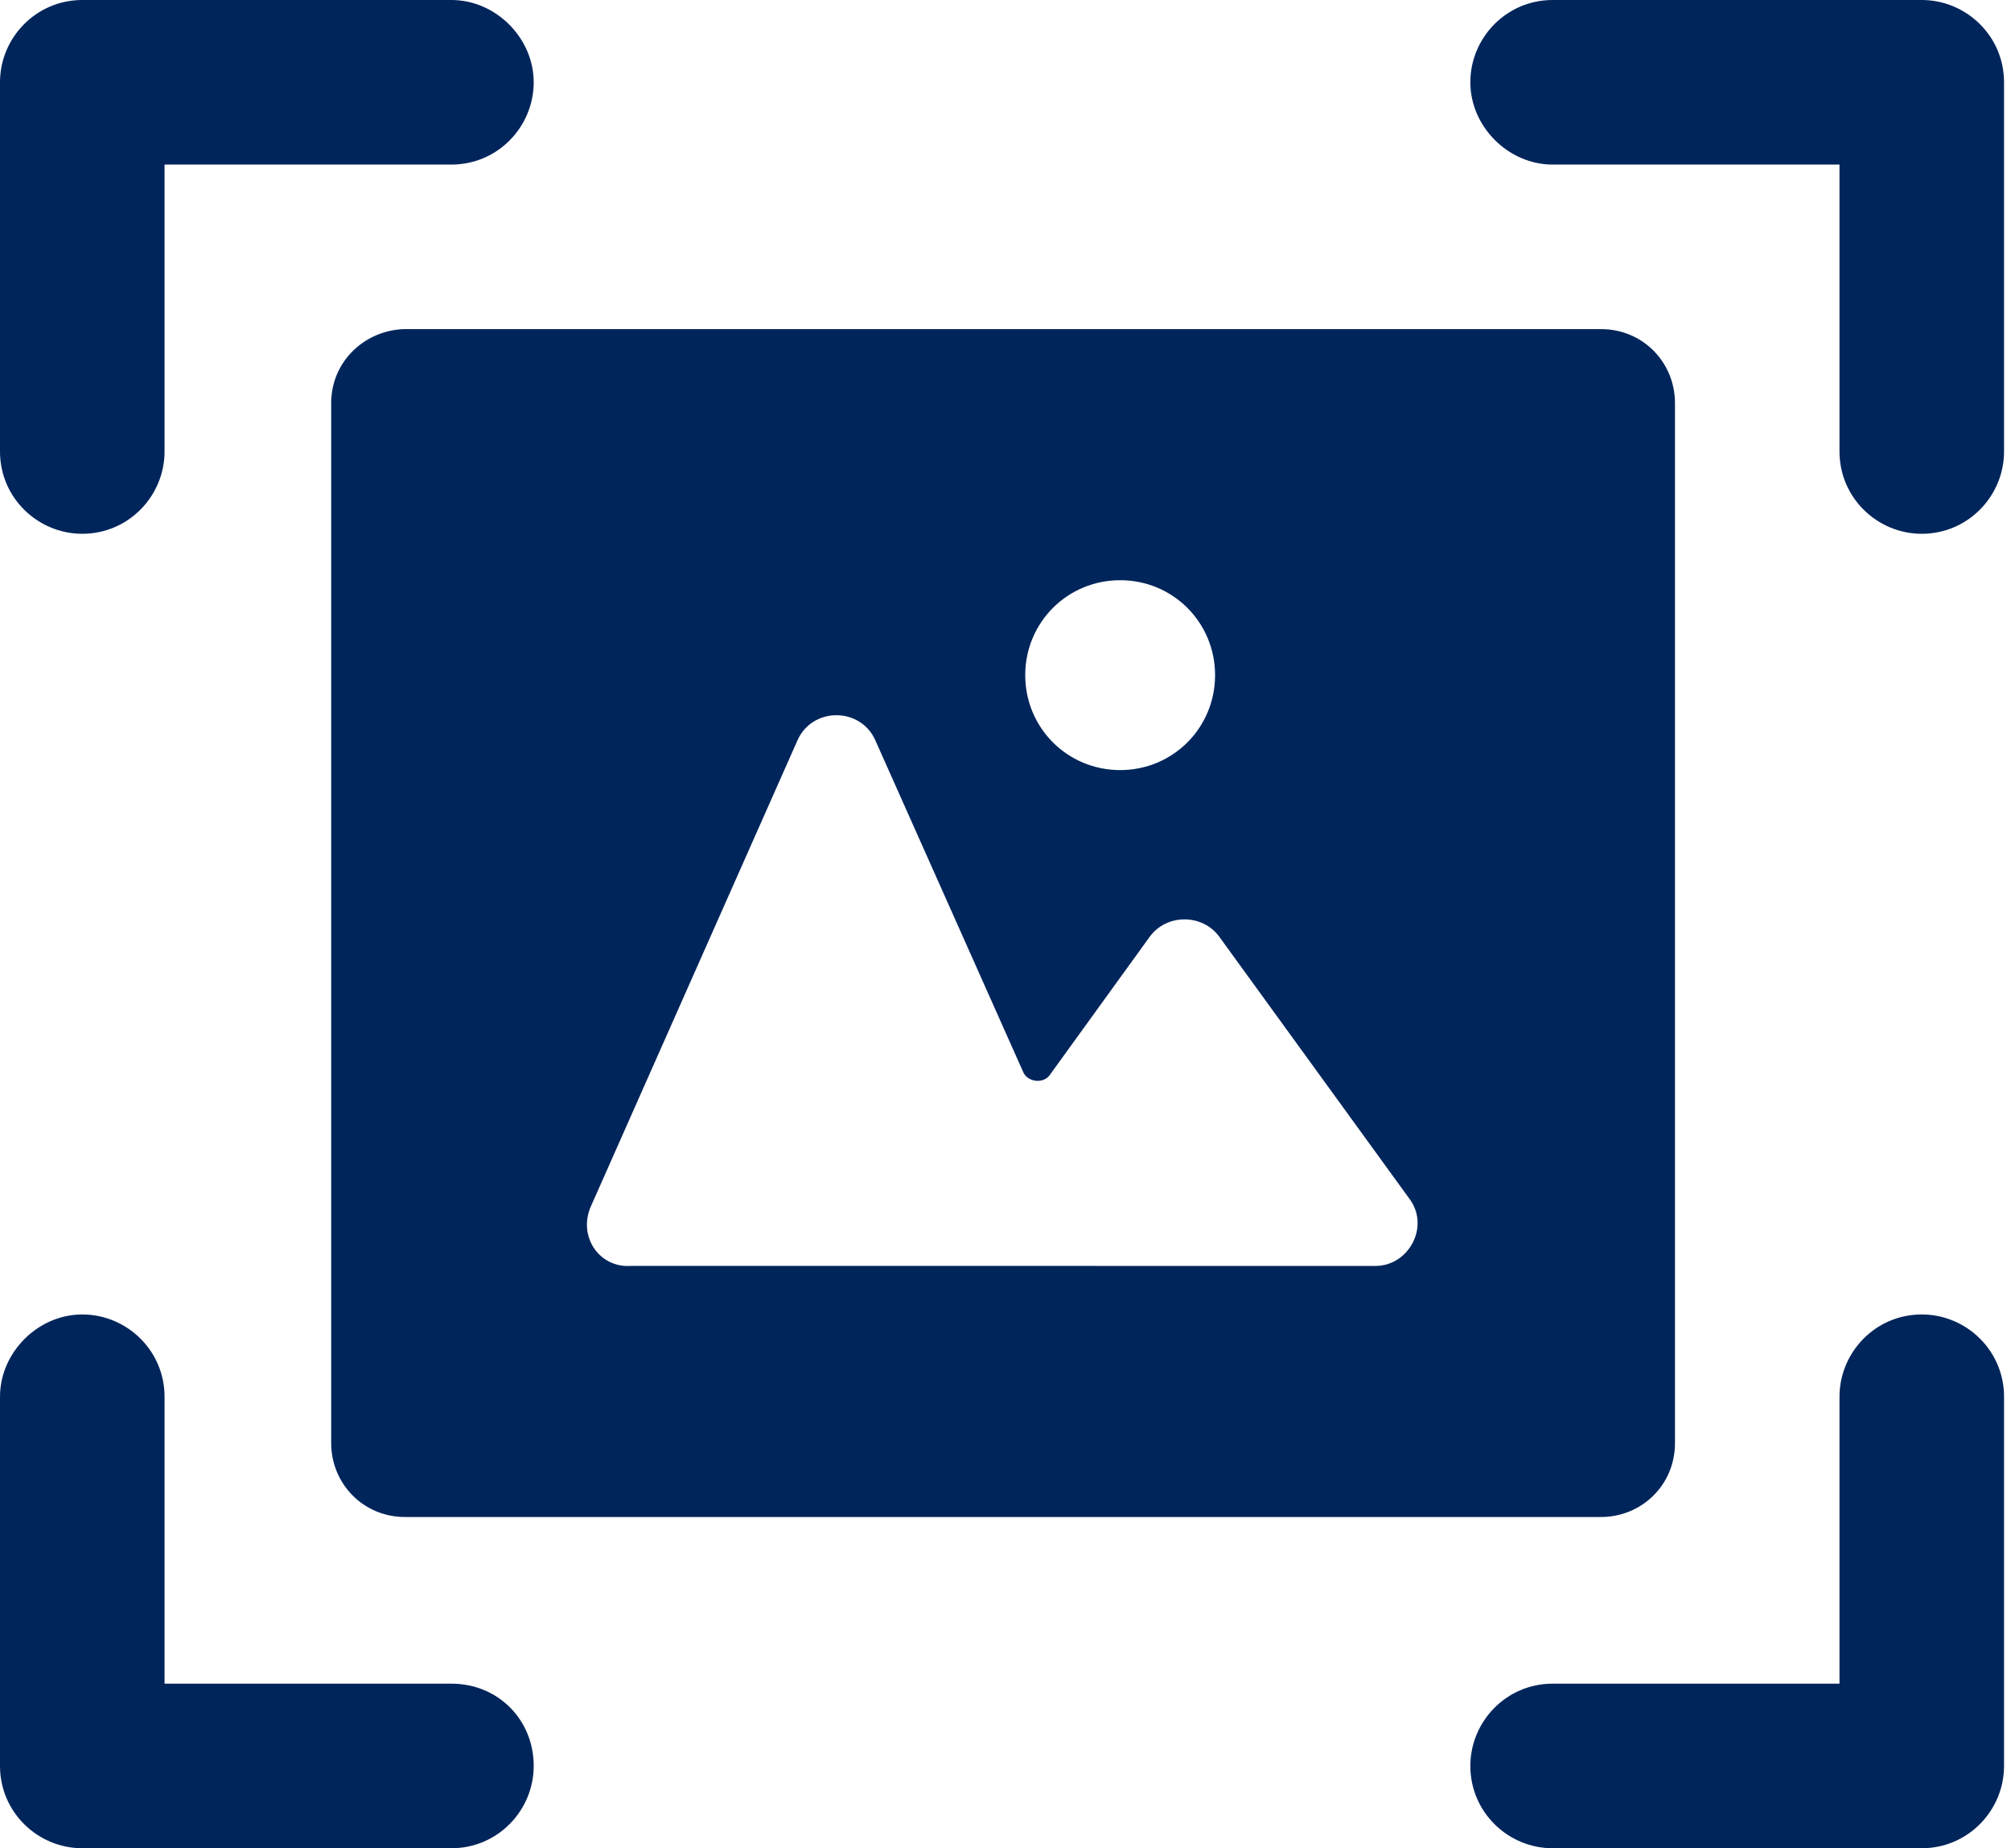 <svg width="74" height="68" viewBox="0 0 74 68" fill="none" xmlns="http://www.w3.org/2000/svg">
<path d="M12.187 14.826V53.096C12.187 54.571 13.351 55.813 14.904 55.813H58.918C60.393 55.813 61.635 54.649 61.635 53.096L61.635 14.826C61.635 13.351 60.47 12.109 58.917 12.109H14.826C13.351 12.187 12.187 13.351 12.187 14.826H12.187ZM41.219 21.347C43.16 21.347 44.712 22.899 44.712 24.84C44.712 26.78 43.16 28.333 41.219 28.333C39.279 28.333 37.726 26.78 37.726 24.84C37.726 22.9 39.279 21.347 41.219 21.347ZM21.735 44.402L29.342 27.246C29.886 26.004 31.671 26.004 32.214 27.246L37.648 39.434C37.804 39.822 38.425 39.9 38.658 39.511L42.306 34.466C42.927 33.612 44.247 33.612 44.868 34.466L51.854 44.092C52.63 45.101 51.854 46.576 50.612 46.576L23.21 46.575C22.045 46.653 21.269 45.489 21.735 44.402L21.735 44.402Z" fill="#00255B"/>
<path d="M3.027 19.639C4.735 19.639 6.055 18.242 6.055 16.612V6.055H16.612C18.32 6.055 19.639 4.658 19.639 3.027C19.639 1.397 18.242 0 16.612 0H3.027C1.32 0 0 1.397 0 3.027V16.612C0 18.32 1.397 19.639 3.027 19.639Z" fill="#00255B"/>
<path d="M16.612 61.945H6.055V51.388C6.055 49.68 4.658 48.361 3.027 48.361C1.397 48.361 0 49.758 0 51.388V64.973C0 66.68 1.397 68 3.027 68H16.612C18.32 68 19.639 66.603 19.639 64.973C19.639 63.265 18.32 61.945 16.612 61.945Z" fill="#00255B"/>
<path d="M70.717 48.361C69.009 48.361 67.689 49.758 67.689 51.388V61.945H57.132C55.425 61.945 54.105 63.342 54.105 64.973C54.105 66.68 55.502 68 57.132 68H70.717C72.424 68 73.744 66.603 73.744 64.973V51.388C73.744 49.68 72.347 48.361 70.717 48.361Z" fill="#00255B"/>
<path d="M70.717 0H57.132C55.425 0 54.105 1.397 54.105 3.027C54.105 4.658 55.502 6.055 57.132 6.055H67.689V16.612C67.689 18.32 69.086 19.639 70.717 19.639C72.424 19.639 73.744 18.242 73.744 16.612V3.027C73.744 1.32 72.347 0 70.717 0Z" fill="#00255B"/>
</svg>
